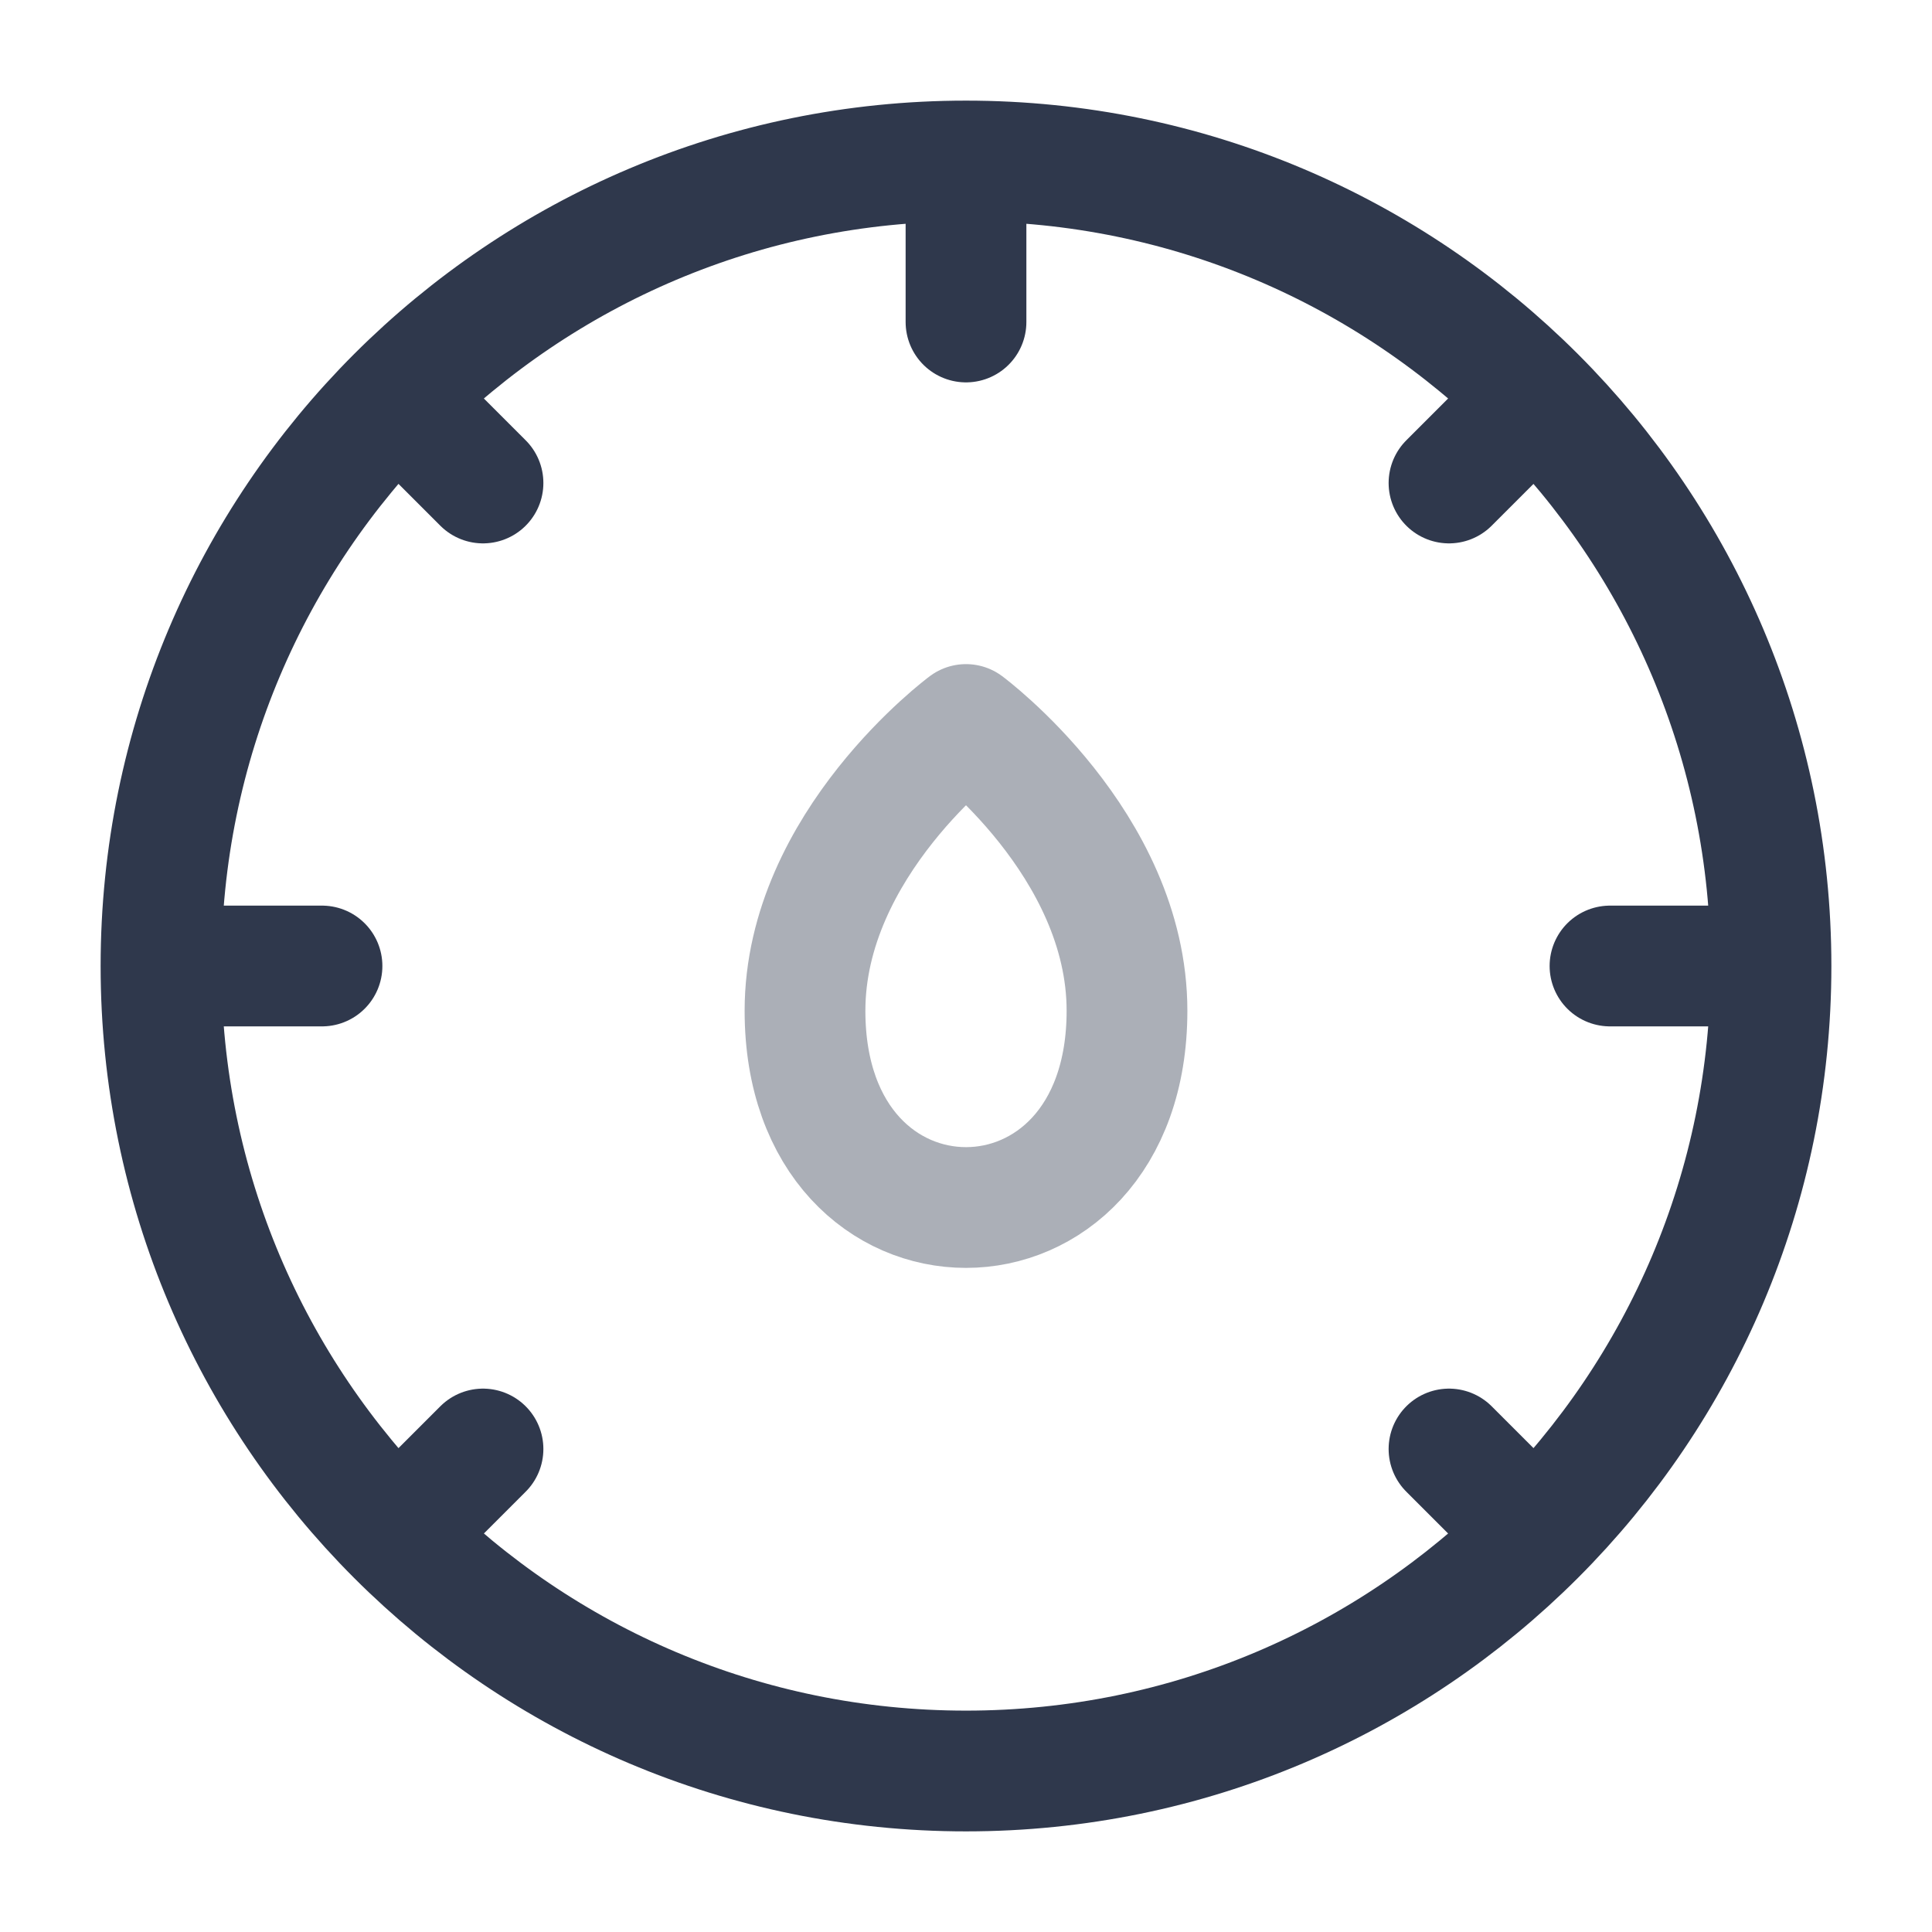 <svg width="24" height="24" viewBox="0 0 24 24" fill="none" xmlns="http://www.w3.org/2000/svg">
<path opacity="0.4" d="M14 12.556C14 15.815 10 15.815 10 12.556C10 10.482 12 9 12 9C12 9 14 10.482 14 12.556Z" stroke="#2F384C" stroke-width="1.5" stroke-linecap="round" stroke-linejoin="round"/>
<path d="M22 12C22 17.523 17.523 22 12 22C6.477 22 2 17.523 2 12M22 12C22 6.477 17.523 2 12 2M22 12H20M2 12C2 6.477 6.477 2 12 2M2 12H4M12 2V4M19 5L18 6M19 19L18 18M5 19L6 18M5 5L6 6" stroke="#2F384C" stroke-width="1.5" stroke-linecap="round" stroke-linejoin="round"/>
</svg>

